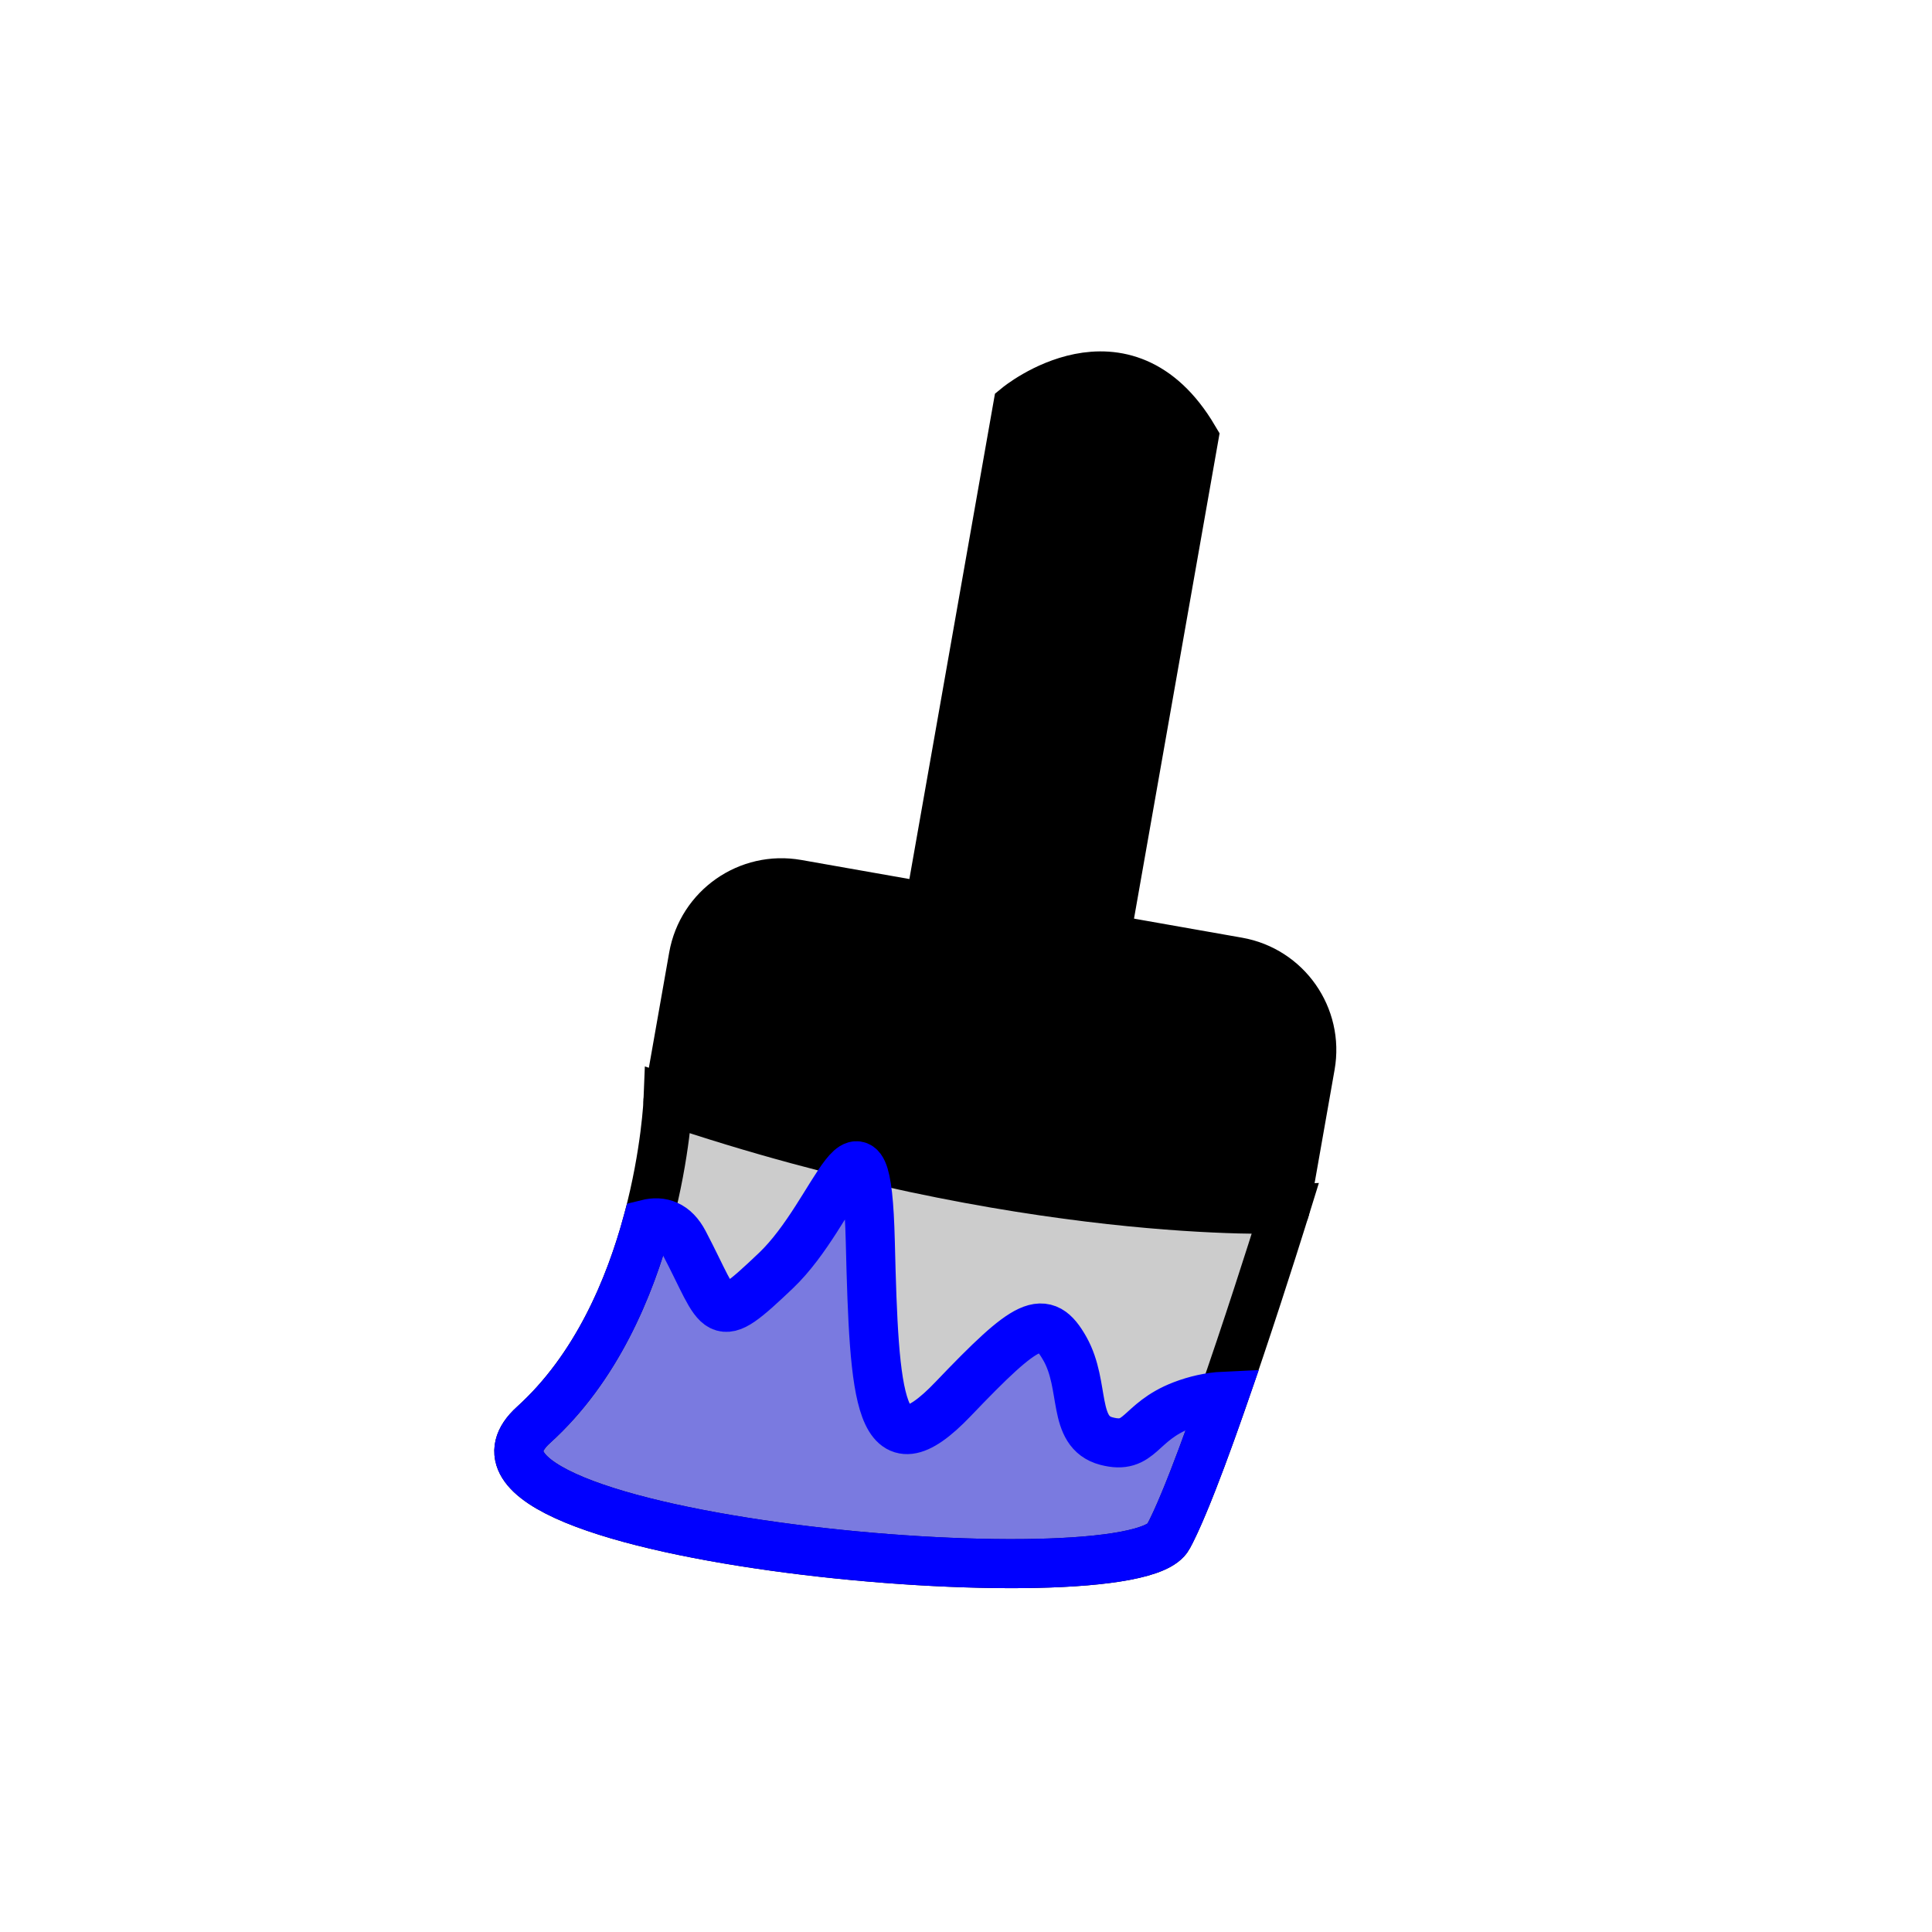 <svg xmlns="http://www.w3.org/2000/svg" width="512" height="512" viewBox="0 0 512 512"><path stroke="#000" stroke-miterlimit="10" stroke-width="13" d="M246.269 240.482l23.389-132.644s28.168-23.137 46.724 8.239l-23.389 132.644"/><path stroke="#000" stroke-miterlimit="10" stroke-width="13" d="M340.575 320.397c-2.275 12.902-165.81-15.934-163.534-28.836l6.703-38.017c2.275-12.901 14.579-21.517 27.481-19.241l116.81 20.597c12.903 2.275 21.519 14.579 19.243 27.48l-6.703 38.017z"/><path fill="#ccc" stroke="#000" stroke-width="13" d="M177.041 291.562s-2.214 55.816-35.649 86.053c-33.434 30.237 158.682 47.251 168.207 29.659 9.525-17.591 30.977-86.876 30.977-86.876s-69.192 3.055-163.535-28.836z"/><path fill="#00f" d="M309.599 407.273c3.737-6.9 9.308-21.756 14.701-37.264-3.743.172-7.579 1.076-10.958 2.374-11.689 4.488-10.938 11.942-20.145 9.516-9.208-2.427-5.454-14.611-10.951-24.413-5.499-9.803-9.942-7.374-29.636 13.241-19.694 20.616-20.934.324-21.97-41.612s-8.636-7.945-25.032 7.631-14.152 11.957-24.37-7.51c-2.458-4.681-5.932-5.82-9.791-4.858-4.807 17.511-13.689 38.437-30.055 53.236-33.434 30.238 158.682 47.251 168.207 29.659z" opacity=".4"/><path fill="none" stroke="#00f" stroke-miterlimit="10" stroke-width="13" d="M309.599 407.273c3.737-6.9 9.308-21.756 14.701-37.264-3.743.172-7.579 1.076-10.958 2.374-11.689 4.488-10.938 11.942-20.145 9.516-9.208-2.427-5.454-14.611-10.951-24.413-5.499-9.803-9.942-7.374-29.636 13.241-19.694 20.616-20.934.324-21.97-41.612s-8.636-7.945-25.032 7.631-14.152 11.957-24.37-7.51c-2.458-4.681-5.932-5.82-9.791-4.858-4.807 17.511-13.689 38.437-30.055 53.236-33.434 30.238 158.682 47.251 168.207 29.659z"/></svg>